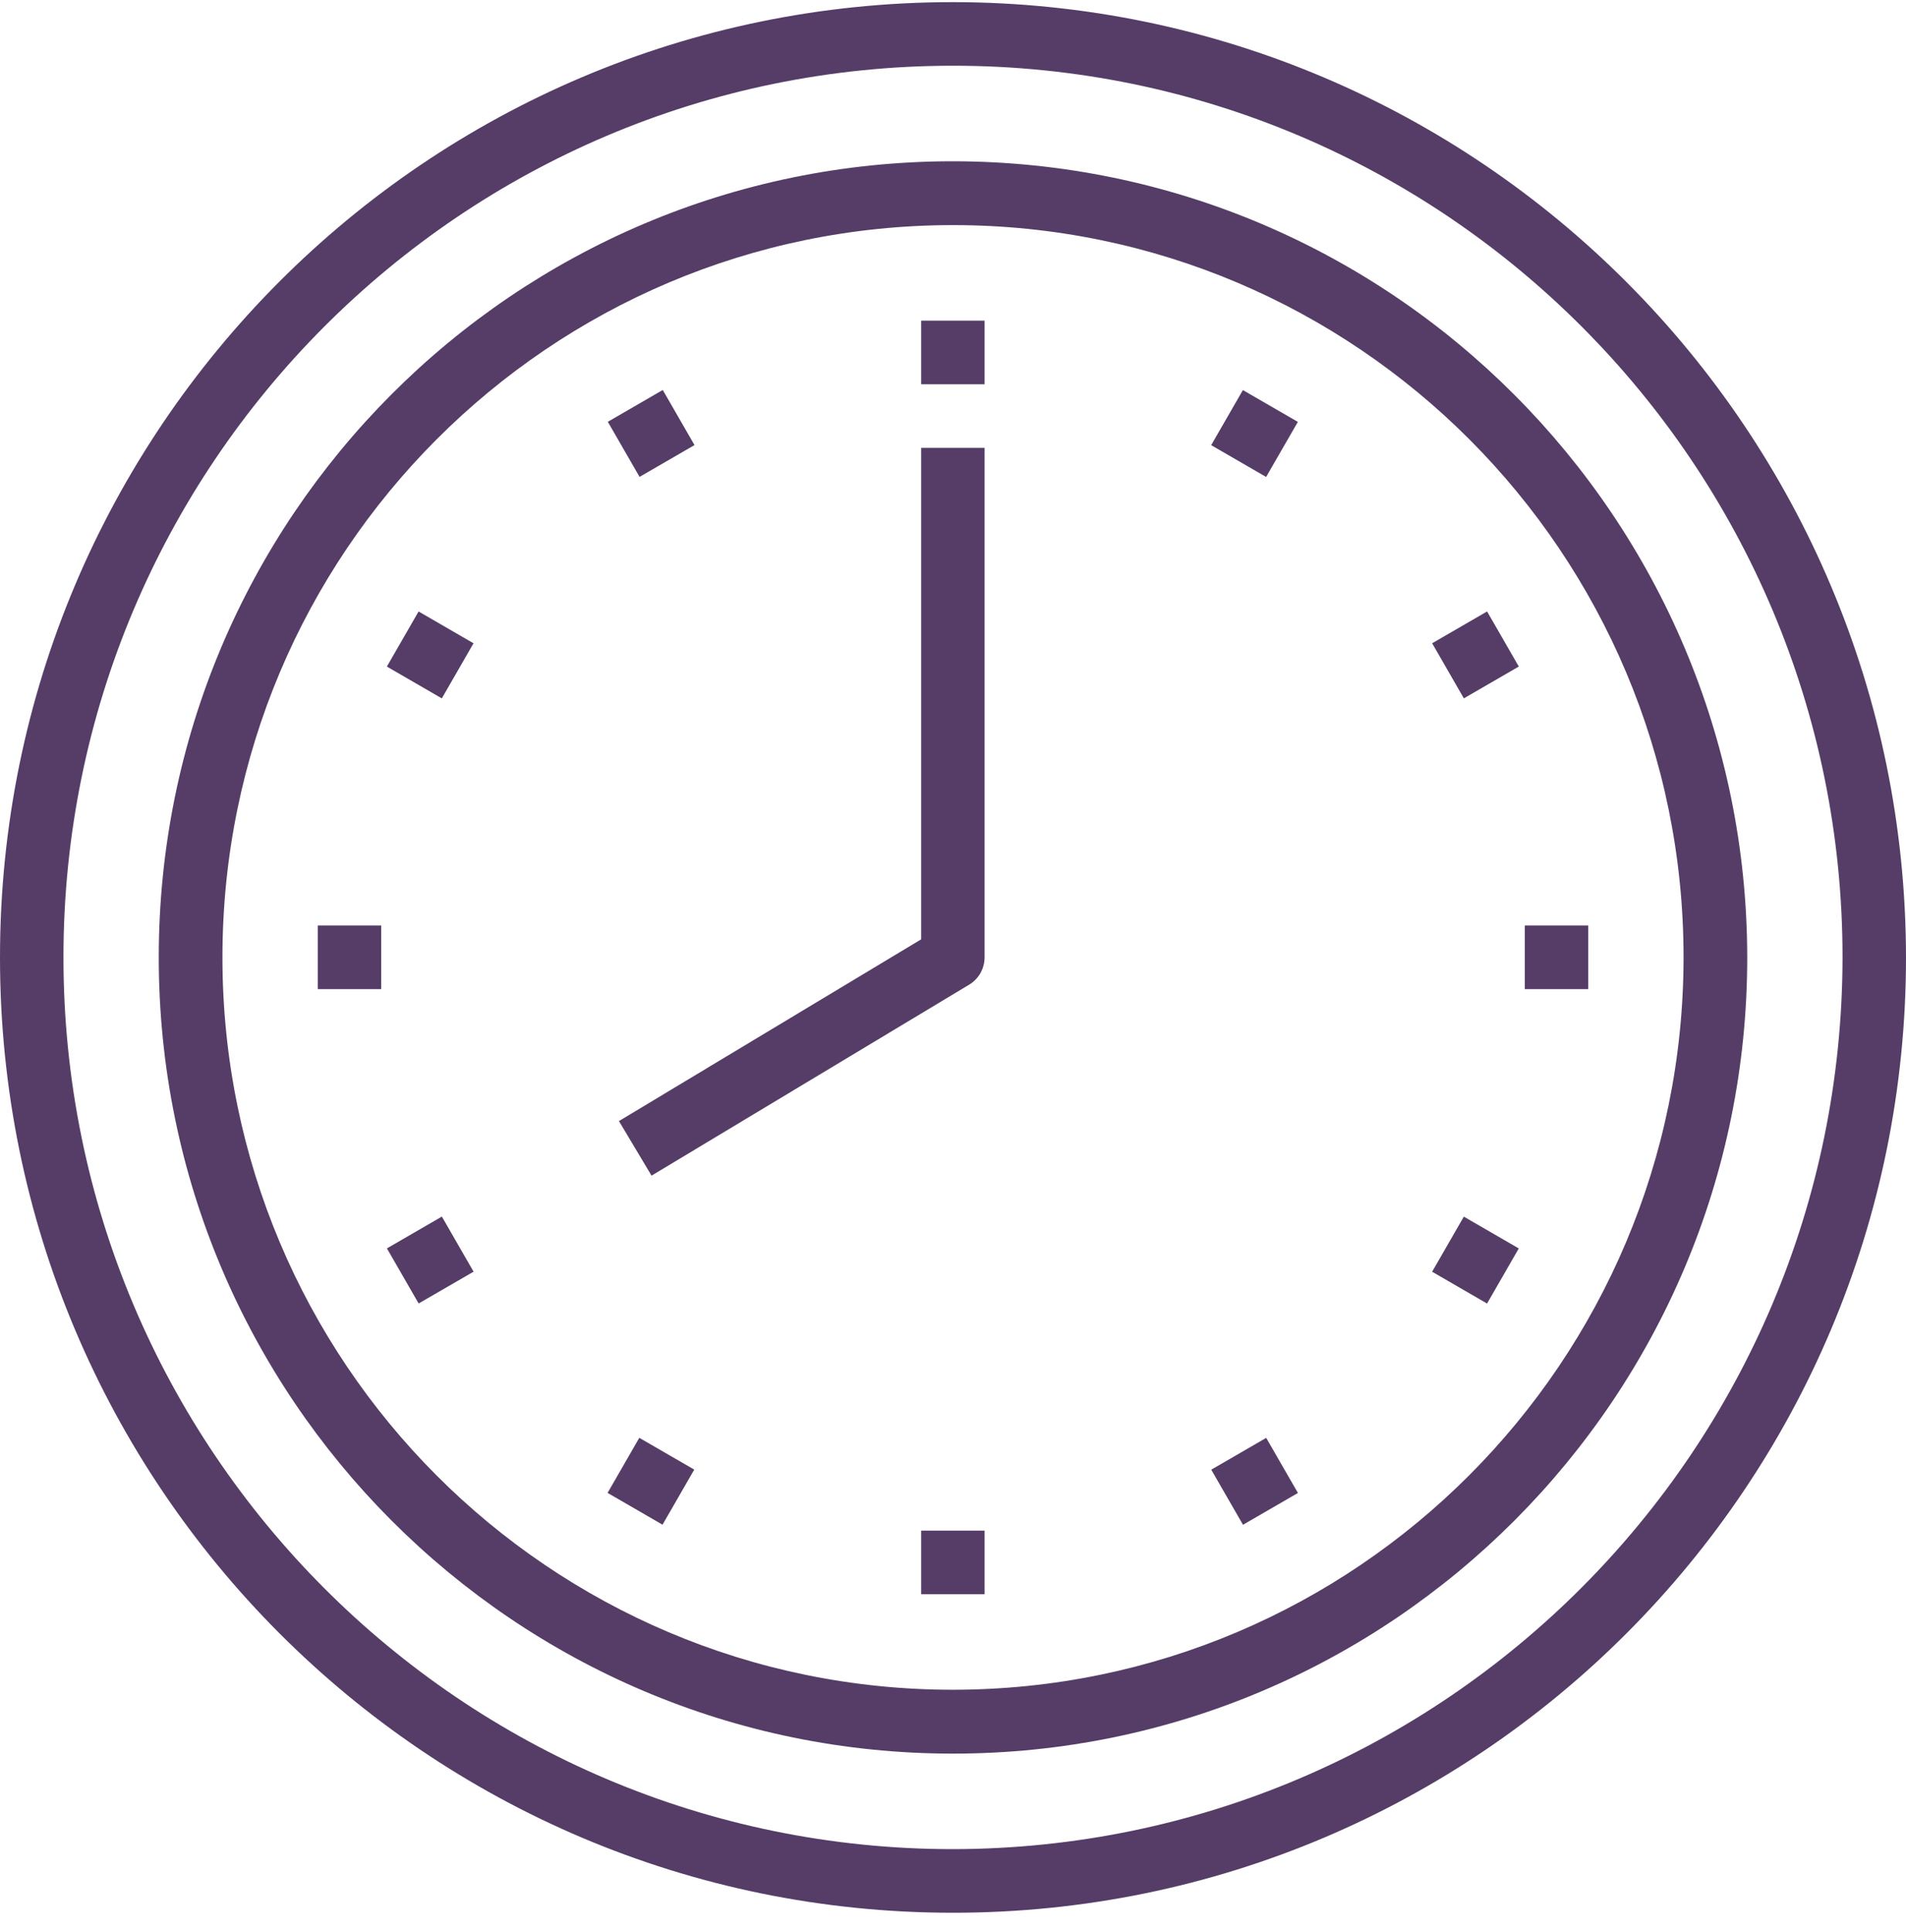 <svg width="75" height="76" viewBox="0 0 75 76" fill="none" xmlns="http://www.w3.org/2000/svg">
<path d="M37.5 0.084C16.786 0.084 0 16.903 0 37.658C0 58.413 16.786 75.233 37.5 75.233C58.214 75.233 75 58.413 75 37.658C74.98 16.913 58.204 0.103 37.5 0.084ZM37.5 72.731C18.168 72.731 2.497 57.029 2.497 37.658C2.497 18.288 18.168 2.585 37.5 2.585C56.832 2.585 72.503 18.288 72.503 37.658C72.474 57.019 56.822 72.701 37.5 72.731Z" fill="#553D67"/>
<path d="M37.5 6.343C20.24 6.343 6.247 20.364 6.247 37.658C6.247 54.952 20.24 68.974 37.5 68.974C54.76 68.974 68.753 54.952 68.753 37.658C68.734 20.374 54.75 6.363 37.5 6.343ZM37.5 66.462C21.622 66.462 8.753 53.568 8.753 37.658C8.753 21.748 21.622 8.854 37.5 8.854C53.378 8.854 66.247 21.748 66.247 37.658C66.237 53.558 53.368 66.452 37.5 66.462Z" fill="#553D67"/>
<path d="M38.743 12.612H36.247V15.113H38.743V12.612Z" fill="#553D67"/>
<path d="M38.743 60.203H36.247V62.705H38.743V60.203Z" fill="#553D67"/>
<path d="M26.079 15.339L23.917 16.59L25.166 18.757L27.328 17.506L26.079 15.339Z" fill="#553D67"/>
<path d="M49.824 56.555L47.662 57.806L48.911 59.973L51.073 58.722L49.824 56.555Z" fill="#553D67"/>
<path d="M16.471 24.051L15.223 26.218L17.385 27.469L18.633 25.302L16.471 24.051Z" fill="#553D67"/>
<path d="M57.601 47.853L56.353 50.02L58.515 51.271L59.763 49.104L57.601 47.853Z" fill="#553D67"/>
<path d="M15 36.402H12.503V38.904H15V36.402Z" fill="#553D67"/>
<path d="M62.497 36.402H60V38.904H62.497V36.402Z" fill="#553D67"/>
<path d="M17.387 47.851L15.225 49.102L16.473 51.269L18.635 50.018L17.387 47.851Z" fill="#553D67"/>
<path d="M58.516 24.05L56.354 25.301L57.602 27.468L59.764 26.217L58.516 24.05Z" fill="#553D67"/>
<path d="M25.156 56.553L23.908 58.719L26.07 59.97L27.318 57.803L25.156 56.553Z" fill="#553D67"/>
<path d="M48.907 15.343L47.659 17.509L49.821 18.76L51.07 16.594L48.907 15.343Z" fill="#553D67"/>
<path d="M36.247 17.615V36.946L24.355 44.095L25.638 46.241L38.141 38.726C38.516 38.499 38.743 38.093 38.743 37.648V17.615H36.247Z" fill="#553D67"/>
</svg>
